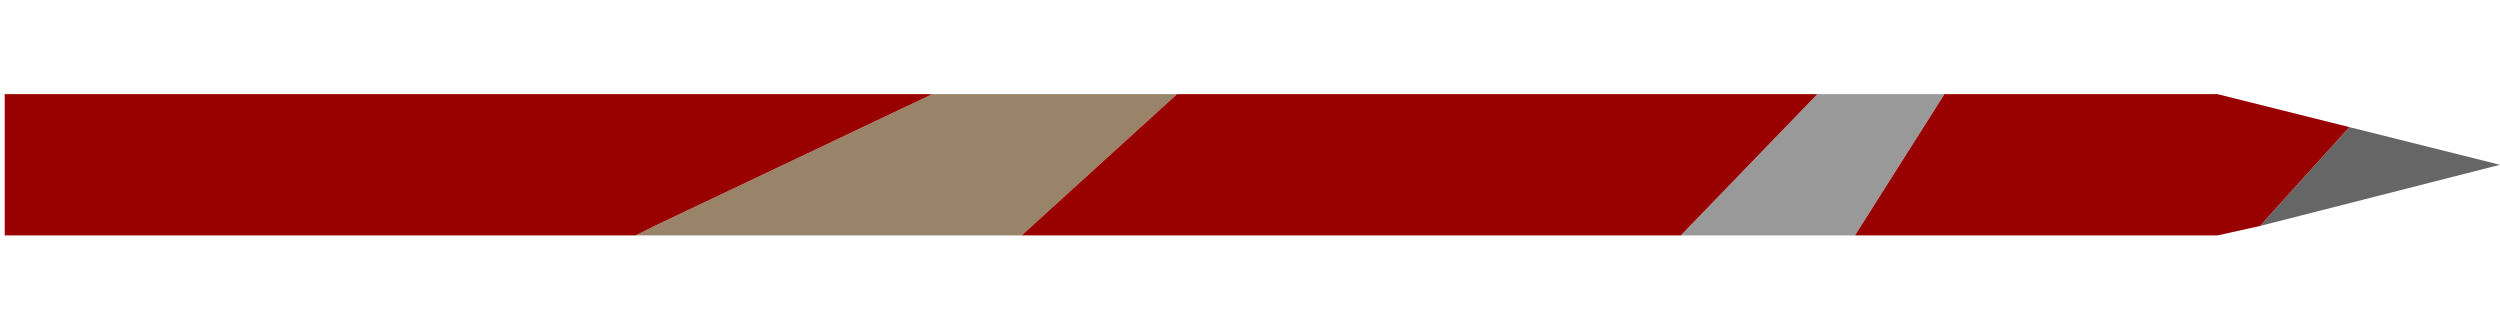 <?xml version="1.0" encoding="UTF-8" standalone="no"?>
<svg xmlns:ffdec="https://www.free-decompiler.com/flash" xmlns:xlink="http://www.w3.org/1999/xlink" ffdec:objectType="frame" height="3.5px" width="26.55px" xmlns="http://www.w3.org/2000/svg">
  <g transform="matrix(1.0, 0.0, 0.0, 1.0, 13.3, 1.75)">
    <use ffdec:characterId="2828" height="1.5" transform="matrix(1.0, 0.0, 0.0, 1.0, -13.25, -0.75)" width="26.5" xlink:href="#shape0"/>
  </g>
  <defs>
    <g id="shape0" transform="matrix(1.0, 0.0, 0.0, 1.0, 13.25, 0.75)">
      <path d="M6.0 -0.75 L7.35 -0.75 6.4 0.75 4.55 0.75 6.0 -0.75" fill="#999999" fill-rule="evenodd" stroke="none"/>
      <path d="M11.65 -0.4 L13.25 0.0 10.7 0.65 11.65 -0.4" fill="#666666" fill-rule="evenodd" stroke="none"/>
      <path d="M-2.45 0.75 L-6.55 0.75 -6.35 0.65 -3.4 -0.75 -0.8 -0.75 -2.45 0.75" fill="#998369" fill-rule="evenodd" stroke="none"/>
      <path d="M7.35 -0.75 L10.25 -0.75 11.65 -0.4 10.7 0.65 10.25 0.75 6.4 0.75 7.35 -0.75 M4.55 0.75 L-2.45 0.75 -0.8 -0.75 6.0 -0.75 4.55 0.75 M-6.55 0.75 L-13.25 0.75 -13.25 -0.75 -3.4 -0.75 -6.35 0.65 -6.55 0.75" fill="#990000" fill-rule="evenodd" stroke="none"/>
    </g>
  </defs>
</svg>
